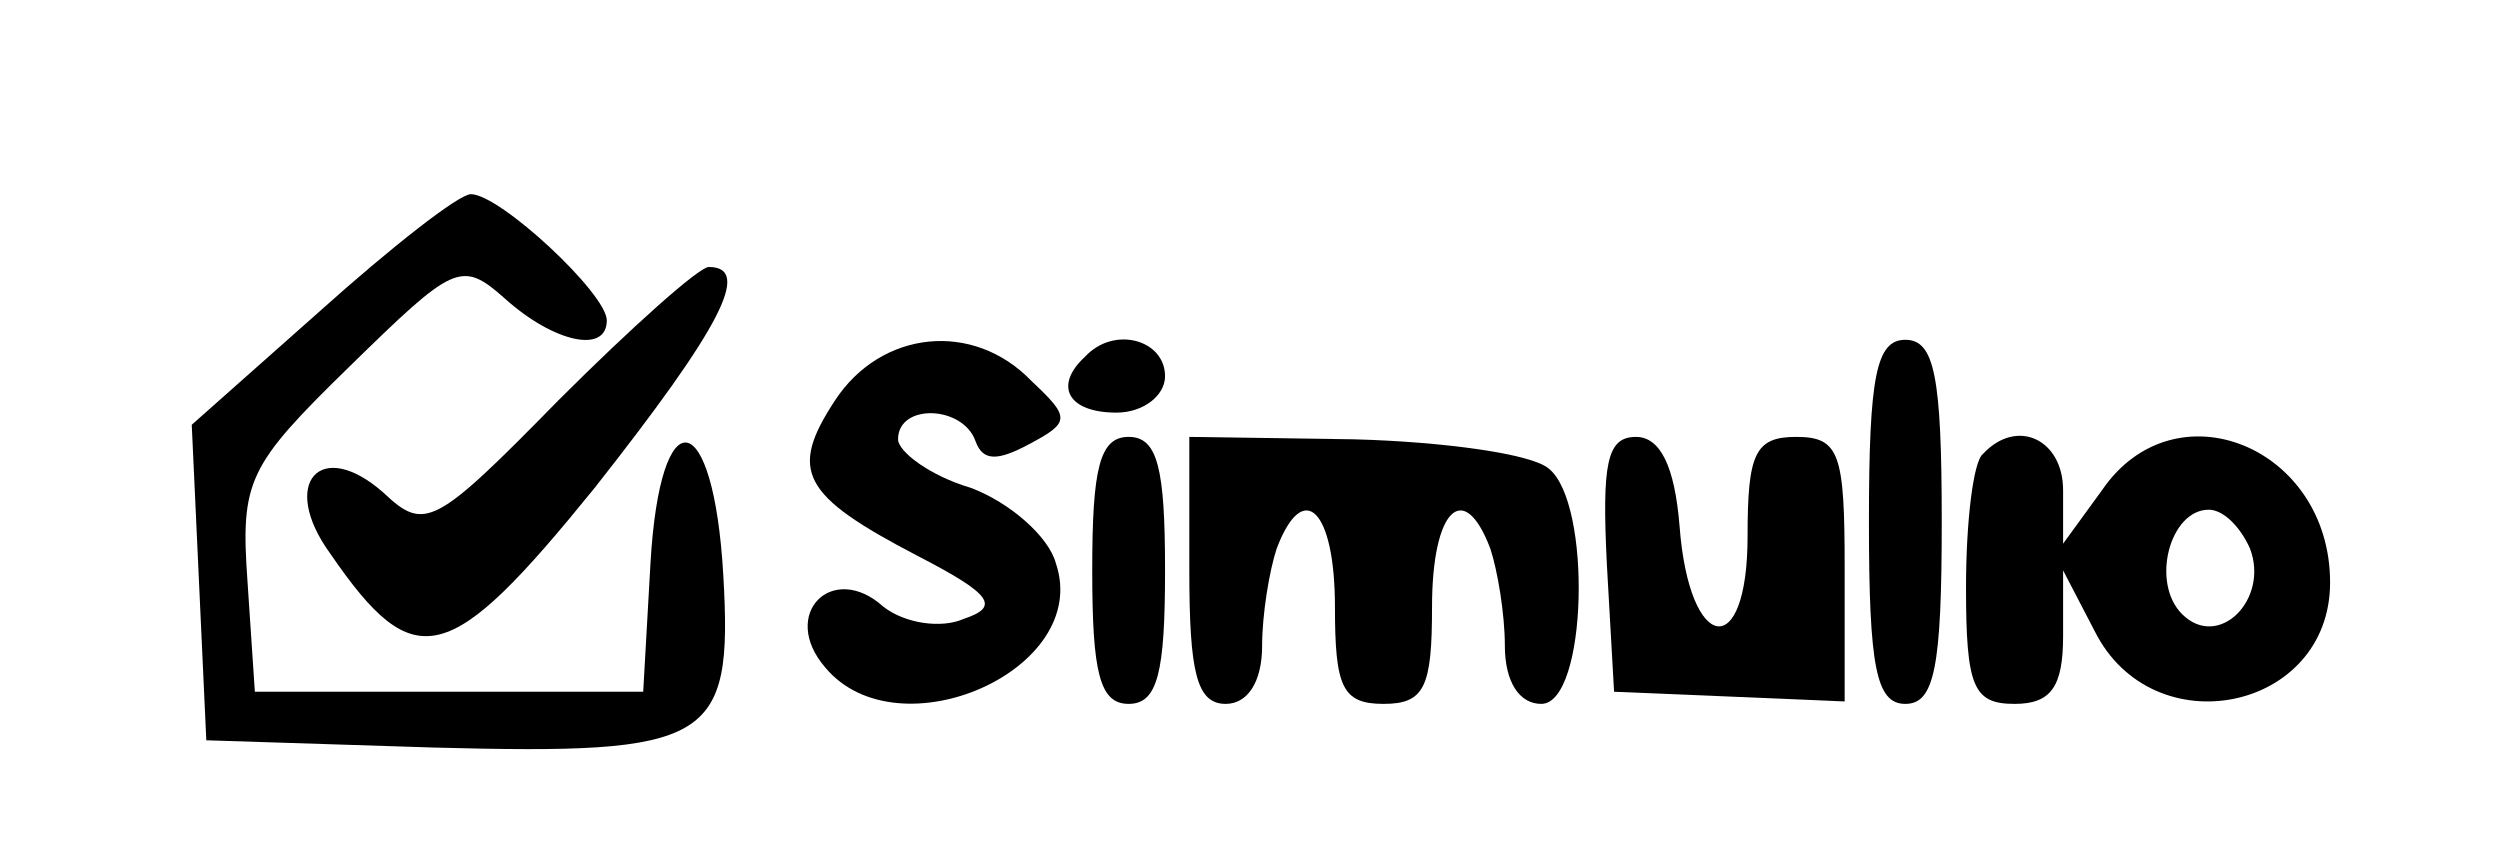<?xml version="1.0" standalone="no"?>
<!DOCTYPE svg PUBLIC "-//W3C//DTD SVG 20010904//EN"
 "http://www.w3.org/TR/2001/REC-SVG-20010904/DTD/svg10.dtd">
<svg version="1.0" xmlns="http://www.w3.org/2000/svg"
 width="103pt" height="35pt" viewBox="0 0 103 35"
 preserveAspectRatio="xMidYMid meet">
<g transform="translate(0,35) scale(0.1,-0.1)"
fill="#000000" stroke="none">
<path d="M132 222 l-53 -47 3 -65 3 -65 94 -3 c114 -3 123 2 119 71 -4 70 -26
74 -30 5 l-3 -53 -80 0 -80 0 -3 45 c-3 42 0 48 42 89 43 42 46 44 64 28 20
-18 42 -23 42 -9 0 11 -44 52 -56 52 -5 0 -33 -22 -62 -48z"/>
<path d="M230 185 c-51 -52 -55 -54 -72 -38 -26 23 -43 4 -22 -25 35 -51 49
-47 109 27 52 66 65 91 47 91 -4 0 -32 -25 -62 -55z"/>
<path d="M344 185 c-19 -29 -14 -39 34 -64 31 -16 34 -21 19 -26 -9 -4 -24 -2
-33 5 -21 19 -43 -3 -24 -25 30 -36 110 -1 95 43 -3 11 -19 25 -35 31 -17 5
-30 15 -30 20 0 15 27 14 32 -1 3 -8 9 -8 22 -1 17 9 17 11 1 26 -24 25 -62
21 -81 -8z"/>
<path d="M447 203 c-13 -12 -7 -23 13 -23 11 0 20 7 20 15 0 15 -21 21 -33 8z"/>
<path d="M770 135 c0 -60 3 -75 15 -75 12 0 15 15 15 75 0 60 -3 75 -15 75
-12 0 -15 -15 -15 -75z"/>
<path d="M450 115 c0 -42 3 -55 15 -55 12 0 15 13 15 55 0 42 -3 55 -15 55
-12 0 -15 -13 -15 -55z"/>
<path d="M490 115 c0 -42 3 -55 15 -55 9 0 15 9 15 24 0 13 3 31 6 40 11 29
24 16 24 -24 0 -33 3 -40 20 -40 17 0 20 7 20 40 0 40 13 53 24 24 3 -9 6 -27
6 -40 0 -15 6 -24 15 -24 19 0 21 83 3 97 -7 6 -43 11 -80 12 l-68 1 0 -55z"/>
<path d="M662 118 l3 -53 48 -2 47 -2 0 55 c0 47 -2 54 -20 54 -17 0 -20 -7
-20 -41 0 -52 -24 -48 -28 4 -2 25 -8 37 -18 37 -12 0 -14 -11 -12 -52z"/>
<path d="M817 163 c-4 -3 -7 -28 -7 -55 0 -41 3 -48 20 -48 15 0 20 7 20 28
l0 27 13 -25 c24 -48 97 -33 97 20 0 56 -64 82 -94 38 l-16 -22 0 22 c0 21
-19 30 -33 15z m110 -39 c8 -21 -13 -42 -28 -27 -13 13 -5 43 11 43 6 0 13 -7
17 -16z"/>
</g>
</svg>
